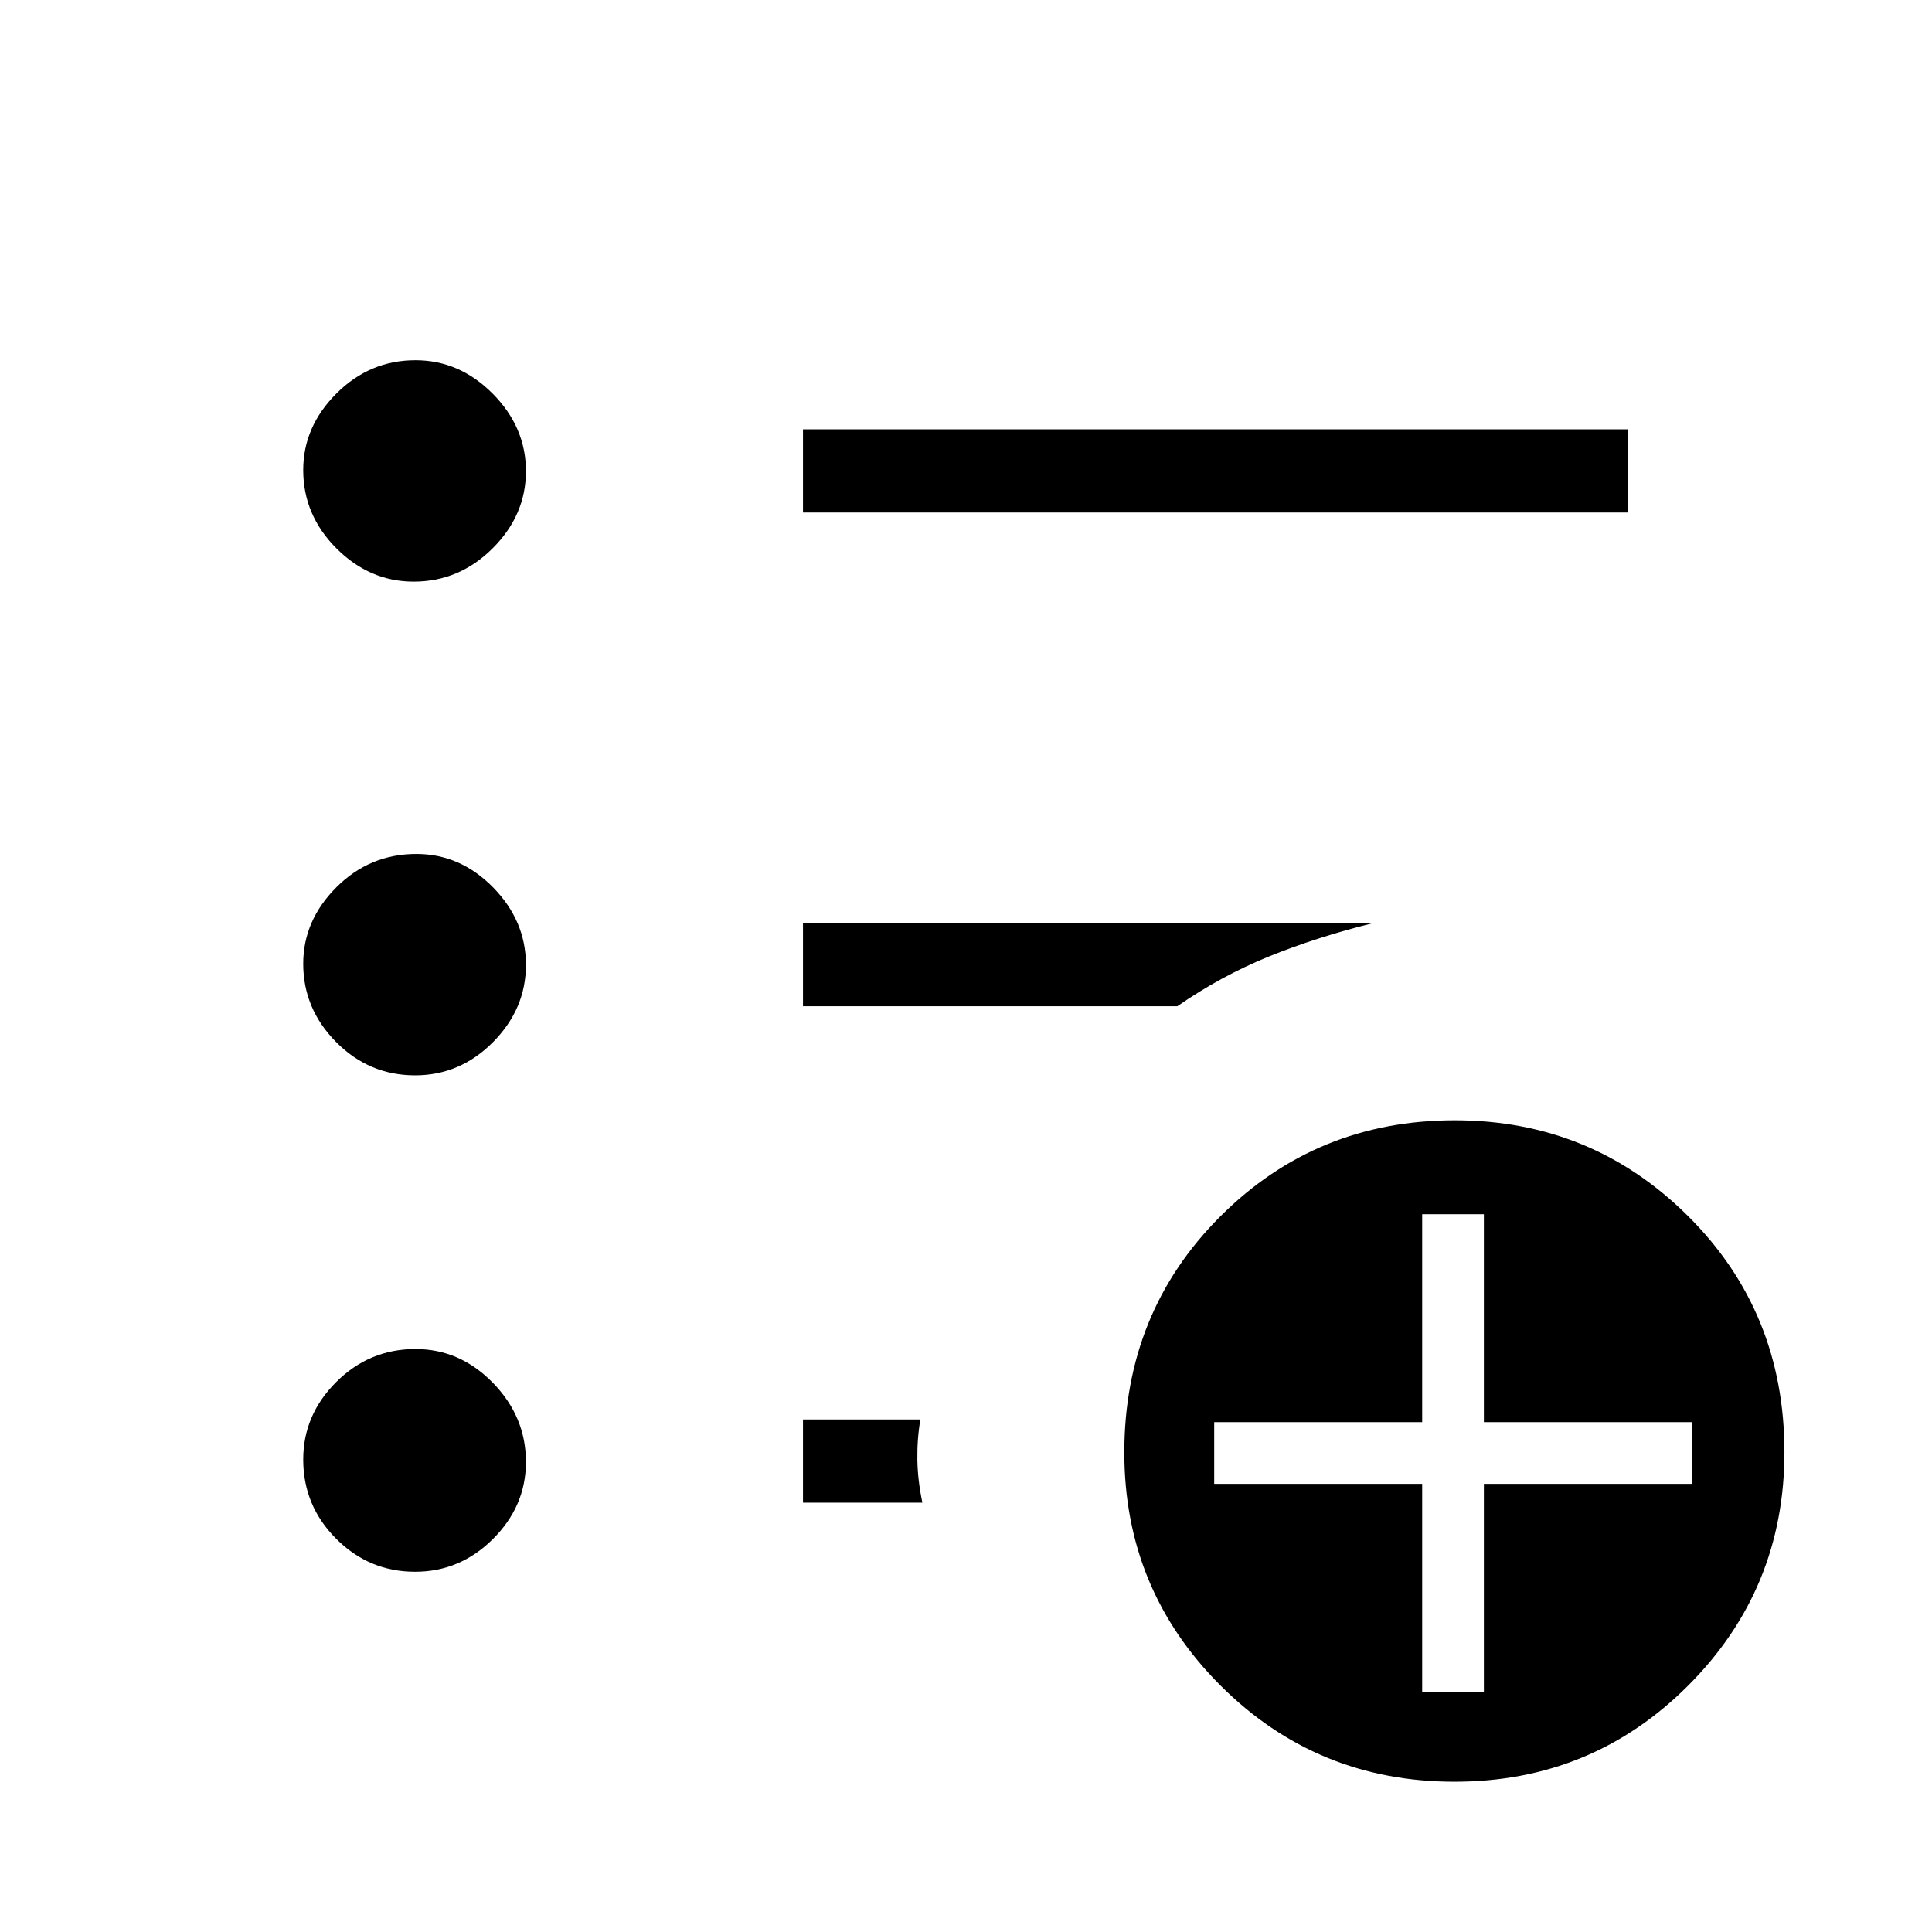 <svg xmlns="http://www.w3.org/2000/svg" height="40" viewBox="0 -960 960 960" width="40"><path d="M706.67-119.33h30.66v-103.34h103.34v-30.66H737.33v-103.34h-30.66v103.34H603.33v30.66h103.34v103.34Zm16.07 44.66q-68.39 0-116.23-47.76-47.84-47.77-47.84-115.81 0-69.67 47.74-117.38 47.75-47.71 116.49-47.71 68.05 0 115.91 47.62t47.86 117.29q0 68.04-47.77 115.9-47.77 47.85-116.16 47.85ZM399-705.33v-41.34h410v41.34H399ZM206.28-179q-22.88 0-39.24-16.4-16.37-16.41-16.37-39.38 0-22.12 16.4-38.5 16.41-16.39 39.38-16.39 22.11 0 38.5 16.82 16.38 16.82 16.38 39.3 0 21.93-16.36 38.24Q228.6-179 206.28-179Zm0-246.67q-22.88 0-39.24-16.52-16.37-16.53-16.37-38.93 0-21.53 16.52-38.04 16.52-16.51 39.73-16.51 21.79 0 38.1 16.62 16.31 16.63 16.31 38.5t-16.36 38.38q-16.37 16.5-38.69 16.5ZM205.55-671q-21.87 0-38.38-16.53-16.5-16.52-16.5-38.92 0-21.54 16.52-38.04Q183.72-781 206.45-781q21.87 0 38.38 16.62 16.5 16.62 16.5 38.5 0 21.87-16.58 38.37Q228.17-671 205.55-671ZM399-213.33v-41.34h58.33q-1.66 9.67-1.5 20 .17 10.34 2.5 21.34H399ZM399-460v-41.33h283.33q-28.18 7-51.97 16.67Q606.58-474.98 585-460H399Z"/></svg>
